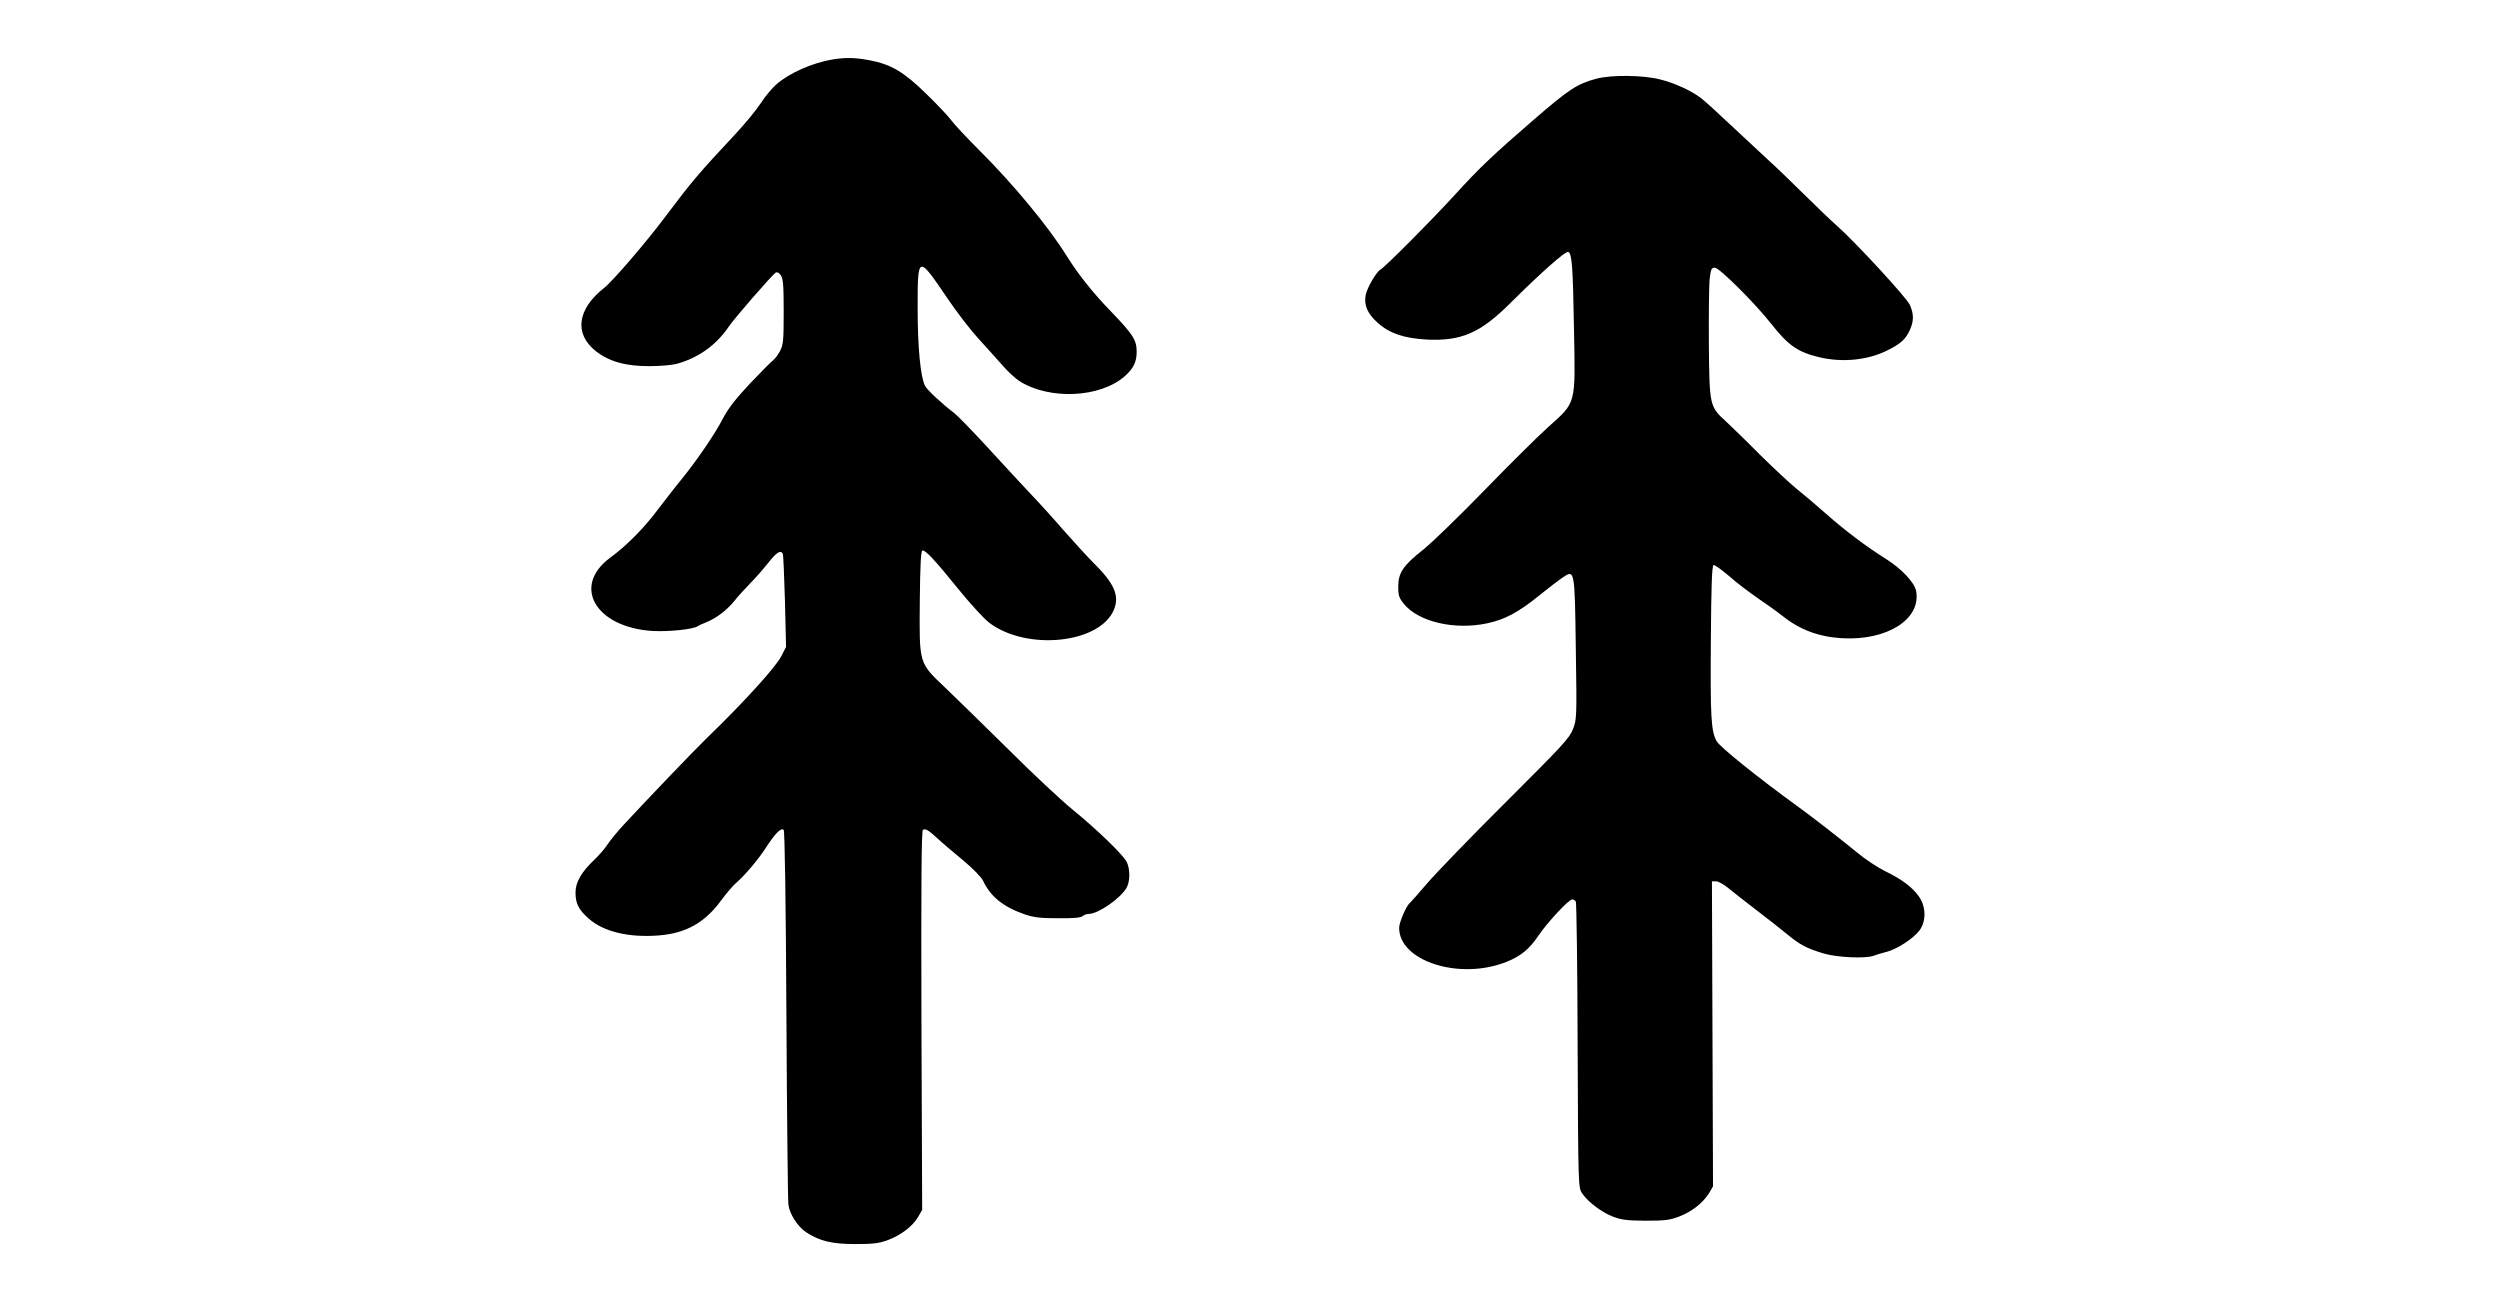 <?xml version="1.0" encoding="UTF-8" standalone="no"?><!-- Generator: Gravit.io --><svg xmlns="http://www.w3.org/2000/svg" style="isolation:isolate" viewBox="0 0 960 500" width="960pt" height="500pt"><defs><clipPath id="_clipPath_Kk6JvBhHMllVBM57KJhPtOeMhSuYmv5n"><rect width="960" height="500"/></clipPath></defs><g clip-path="url(#_clipPath_Kk6JvBhHMllVBM57KJhPtOeMhSuYmv5n)"><path d=" M 319.565 22.849 C 311.919 24.17 303.23 27.993 298.225 32.303 C 296.557 33.762 293.846 36.96 292.248 39.462 C 290.649 41.964 286.2 47.386 282.447 51.418 C 268.406 66.432 265.556 69.768 255.129 83.67 C 248.039 93.124 235.319 107.929 232.052 110.501 C 221.626 118.703 220.374 128.157 228.785 134.83 C 233.929 138.861 240.393 140.668 249.499 140.599 C 253.531 140.599 258.188 140.182 259.926 139.695 C 268.267 137.401 275.079 132.466 279.875 125.376 C 282.03 122.179 296.557 105.496 297.878 104.662 C 298.434 104.384 299.199 104.732 299.824 105.705 C 300.728 106.956 300.936 109.528 300.936 119.676 C 300.936 130.659 300.797 132.327 299.546 134.76 C 298.782 136.22 297.53 137.888 296.835 138.375 C 296.071 138.931 292.109 142.962 287.938 147.341 C 282.586 153.041 279.666 156.795 277.72 160.479 C 274.592 166.596 267.641 176.744 261.663 184.112 C 259.3 186.962 255.199 192.314 252.418 195.929 C 247.344 202.741 240.602 209.553 234.346 214.14 C 219.471 225.053 228.646 240.902 250.542 242.292 C 256.589 242.639 266.32 241.666 267.85 240.485 C 268.267 240.206 269.726 239.511 271.047 239.025 C 275.009 237.426 278.971 234.437 281.891 230.892 C 283.35 229.015 286.131 226.026 287.938 224.15 C 289.815 222.273 292.873 218.797 294.819 216.365 C 298.156 212.125 299.685 211.082 300.589 212.611 C 300.797 212.959 301.145 221.161 301.423 230.823 L 301.84 248.409 L 300.033 251.954 C 297.947 256.124 285.575 269.748 271.256 283.581 C 265.973 288.724 247.761 307.77 239.281 316.945 C 236.918 319.517 234.276 322.784 233.303 324.244 C 232.33 325.773 230.106 328.345 228.299 330.083 C 223.224 334.879 221 338.771 221 342.733 C 221 346.974 222.182 349.337 226.144 352.812 C 231.844 357.817 241.505 360.111 252.975 359.207 C 263.401 358.373 270.63 354.342 276.886 345.792 C 278.971 343.012 281.543 339.953 282.655 339.049 C 285.992 336.2 291.205 330.013 294.263 325.287 C 297.739 319.934 299.963 317.71 300.936 318.683 C 301.353 319.1 301.77 346.557 301.979 389.514 C 302.187 428.161 302.535 461.039 302.744 462.568 C 303.161 466.113 306.289 470.979 309.486 473.134 C 314.63 476.54 319.426 477.722 328.393 477.722 C 335.274 477.722 337.429 477.444 340.765 476.262 C 345.979 474.316 350.427 470.91 352.513 467.365 L 354.111 464.584 L 353.833 391.877 C 353.694 339.745 353.833 319.031 354.389 318.683 C 355.363 318.057 356.475 318.683 360.159 322.089 C 361.757 323.618 366.137 327.302 369.751 330.291 C 373.644 333.558 376.772 336.756 377.467 338.146 C 380.317 344.263 385.252 348.294 393.593 351.144 C 397.068 352.326 399.571 352.604 406.383 352.604 C 412.222 352.673 415.141 352.395 415.767 351.77 C 416.184 351.353 417.296 350.936 418.13 350.936 C 421.605 350.936 429.877 345.305 432.518 341.065 C 433.978 338.702 434.048 333.767 432.657 330.986 C 431.267 328.206 421.119 318.405 411.804 310.828 C 407.634 307.422 396.582 297.135 387.407 287.96 C 378.162 278.854 367.179 268.08 362.939 264.048 C 352.721 254.317 352.999 255.151 353.208 230.336 C 353.347 217.129 353.625 211.638 354.181 211.429 C 355.293 211.082 358.699 214.696 368.152 226.374 C 372.601 231.865 377.884 237.635 379.899 239.164 C 394.427 250.077 422.509 247.088 427.792 234.02 C 429.947 228.598 427.861 223.941 419.52 215.739 C 417.574 213.793 412.708 208.51 408.677 203.922 C 404.714 199.335 398.598 192.592 395.122 188.978 C 391.716 185.294 384.348 177.439 378.857 171.392 C 373.296 165.344 367.735 159.645 366.484 158.671 C 361.549 154.918 356.127 149.844 355.223 148.175 C 353.486 144.839 352.374 133.439 352.374 118.356 C 352.374 97.781 352.443 97.781 363.843 114.602 C 367.318 119.746 372.601 126.627 375.659 129.964 C 378.718 133.3 382.888 137.958 384.974 140.321 C 386.989 142.684 389.978 145.395 391.508 146.368 C 403.046 153.667 422.439 152.763 431.893 144.491 C 435.229 141.503 436.48 139 436.48 135.108 C 436.48 130.589 435.16 128.504 426.819 119.815 C 419.52 112.308 414.098 105.427 409.372 97.92 C 402.629 87.076 389.005 70.602 376.285 57.952 C 371.35 53.017 366.345 47.664 365.233 46.135 C 364.121 44.606 359.811 40.018 355.641 35.987 C 347.021 27.576 342.225 24.726 333.884 23.127 C 328.184 22.085 324.709 22.015 319.565 22.849 L 319.565 22.849 Z  M 613.035 30.217 C 605.667 32.164 602.4 34.318 588.777 46.135 C 573.415 59.411 568.341 64.208 558.957 74.495 C 549.573 84.782 531.848 102.577 529.971 103.62 C 528.442 104.523 524.897 110.64 524.41 113.351 C 523.715 117.174 525.106 120.441 528.998 123.917 C 533.516 128.018 539.147 129.894 547.696 130.381 C 561.112 131.076 568.48 127.879 580.018 116.34 C 591.557 104.871 601.149 96.321 602.192 96.738 C 603.652 97.294 603.999 102.299 604.416 126.766 C 604.972 155.683 605.32 154.292 594.546 163.954 C 590.514 167.569 579.393 178.621 569.8 188.491 C 560.208 198.362 549.782 208.44 546.584 211.012 C 538.868 217.06 536.922 219.979 536.922 225.192 C 536.922 228.598 537.2 229.571 539.077 231.865 C 544.638 238.747 558.401 242.014 570.982 239.372 C 577.724 237.982 583.077 235.132 590.792 228.876 C 594.407 225.957 598.577 222.76 600.037 221.786 C 604.694 218.658 604.694 218.38 605.111 249.173 C 605.528 275.726 605.459 276.282 603.999 280.036 C 602.678 283.442 599.898 286.431 578.35 307.909 C 565.074 321.116 551.45 335.226 548.044 339.188 C 544.638 343.151 541.649 346.557 541.371 346.765 C 540.05 347.738 537.27 354.203 537.27 356.288 C 537.27 369.147 560.556 376.515 578.489 369.356 C 584.05 367.131 587.317 364.421 590.862 359.138 C 594.268 354.133 602.4 345.375 603.721 345.375 C 604.208 345.375 604.833 345.722 605.111 346.209 C 605.389 346.626 605.737 371.511 605.806 401.539 C 606.015 456.035 606.084 456.104 607.544 458.259 C 609.768 461.526 614.982 465.488 619.291 467.156 C 622.489 468.407 624.574 468.685 631.803 468.755 C 639.31 468.755 641.117 468.546 644.801 467.156 C 649.667 465.279 653.907 461.943 656.271 458.189 L 657.8 455.548 L 657.591 397.021 L 657.383 338.424 L 658.981 338.424 C 659.816 338.424 661.97 339.606 663.708 341.065 C 665.446 342.525 670.381 346.348 674.552 349.545 C 678.792 352.743 684.005 356.913 686.229 358.721 C 691.165 362.822 693.875 364.212 700.34 366.158 C 705.623 367.688 716.466 368.174 719.525 366.992 C 720.428 366.645 722.583 365.95 724.39 365.533 C 728.491 364.49 734.747 360.389 737.111 357.261 C 739.752 353.647 739.613 348.016 736.763 344.124 C 734.191 340.579 730.368 337.659 723.626 334.392 C 720.845 333.002 716.258 329.944 713.477 327.65 C 707.013 322.367 696.378 314.026 690.191 309.577 C 674.76 298.386 660.302 286.709 659.19 284.623 C 657.035 280.731 656.757 275.309 656.966 246.393 C 657.105 225.123 657.383 217.199 658.008 216.99 C 658.425 216.851 661.067 218.728 663.917 221.161 C 666.697 223.663 671.702 227.417 674.899 229.641 C 678.166 231.865 682.406 234.854 684.283 236.383 C 691.095 241.805 698.255 244.516 707.221 245.072 C 724.599 246.115 737.806 237.774 735.79 226.93 C 735.164 223.663 730.299 218.519 724.321 214.696 C 716.536 209.831 708.472 203.714 701.313 197.388 C 697.698 194.191 692.555 189.812 689.844 187.657 C 687.202 185.502 680.947 179.663 675.942 174.728 C 671.007 169.724 664.959 163.885 662.665 161.73 C 656.479 156.1 656.41 155.752 656.201 131.771 C 656.132 120.789 656.271 109.737 656.479 107.304 C 656.966 103.342 657.174 102.786 658.495 102.786 C 660.233 102.786 673.996 116.479 680.251 124.473 C 686.646 132.605 690.4 135.247 698.672 137.193 C 707.499 139.278 717.231 138.305 724.599 134.621 C 729.812 132.049 731.758 130.311 733.357 126.766 C 734.956 123.291 734.956 120.58 733.357 117.035 C 732.106 114.255 712.365 92.846 705.345 86.659 C 703.329 84.922 697.629 79.43 692.624 74.495 C 687.689 69.629 681.572 63.721 679.07 61.497 C 676.567 59.203 670.242 53.295 664.89 48.29 C 659.607 43.285 654.324 38.489 653.073 37.585 C 649.32 34.735 642.994 31.886 637.503 30.495 C 630.969 28.827 618.735 28.688 613.035 30.217 L 613.035 30.217 Z " fill="rgb(0,0,0)"/></g></svg>